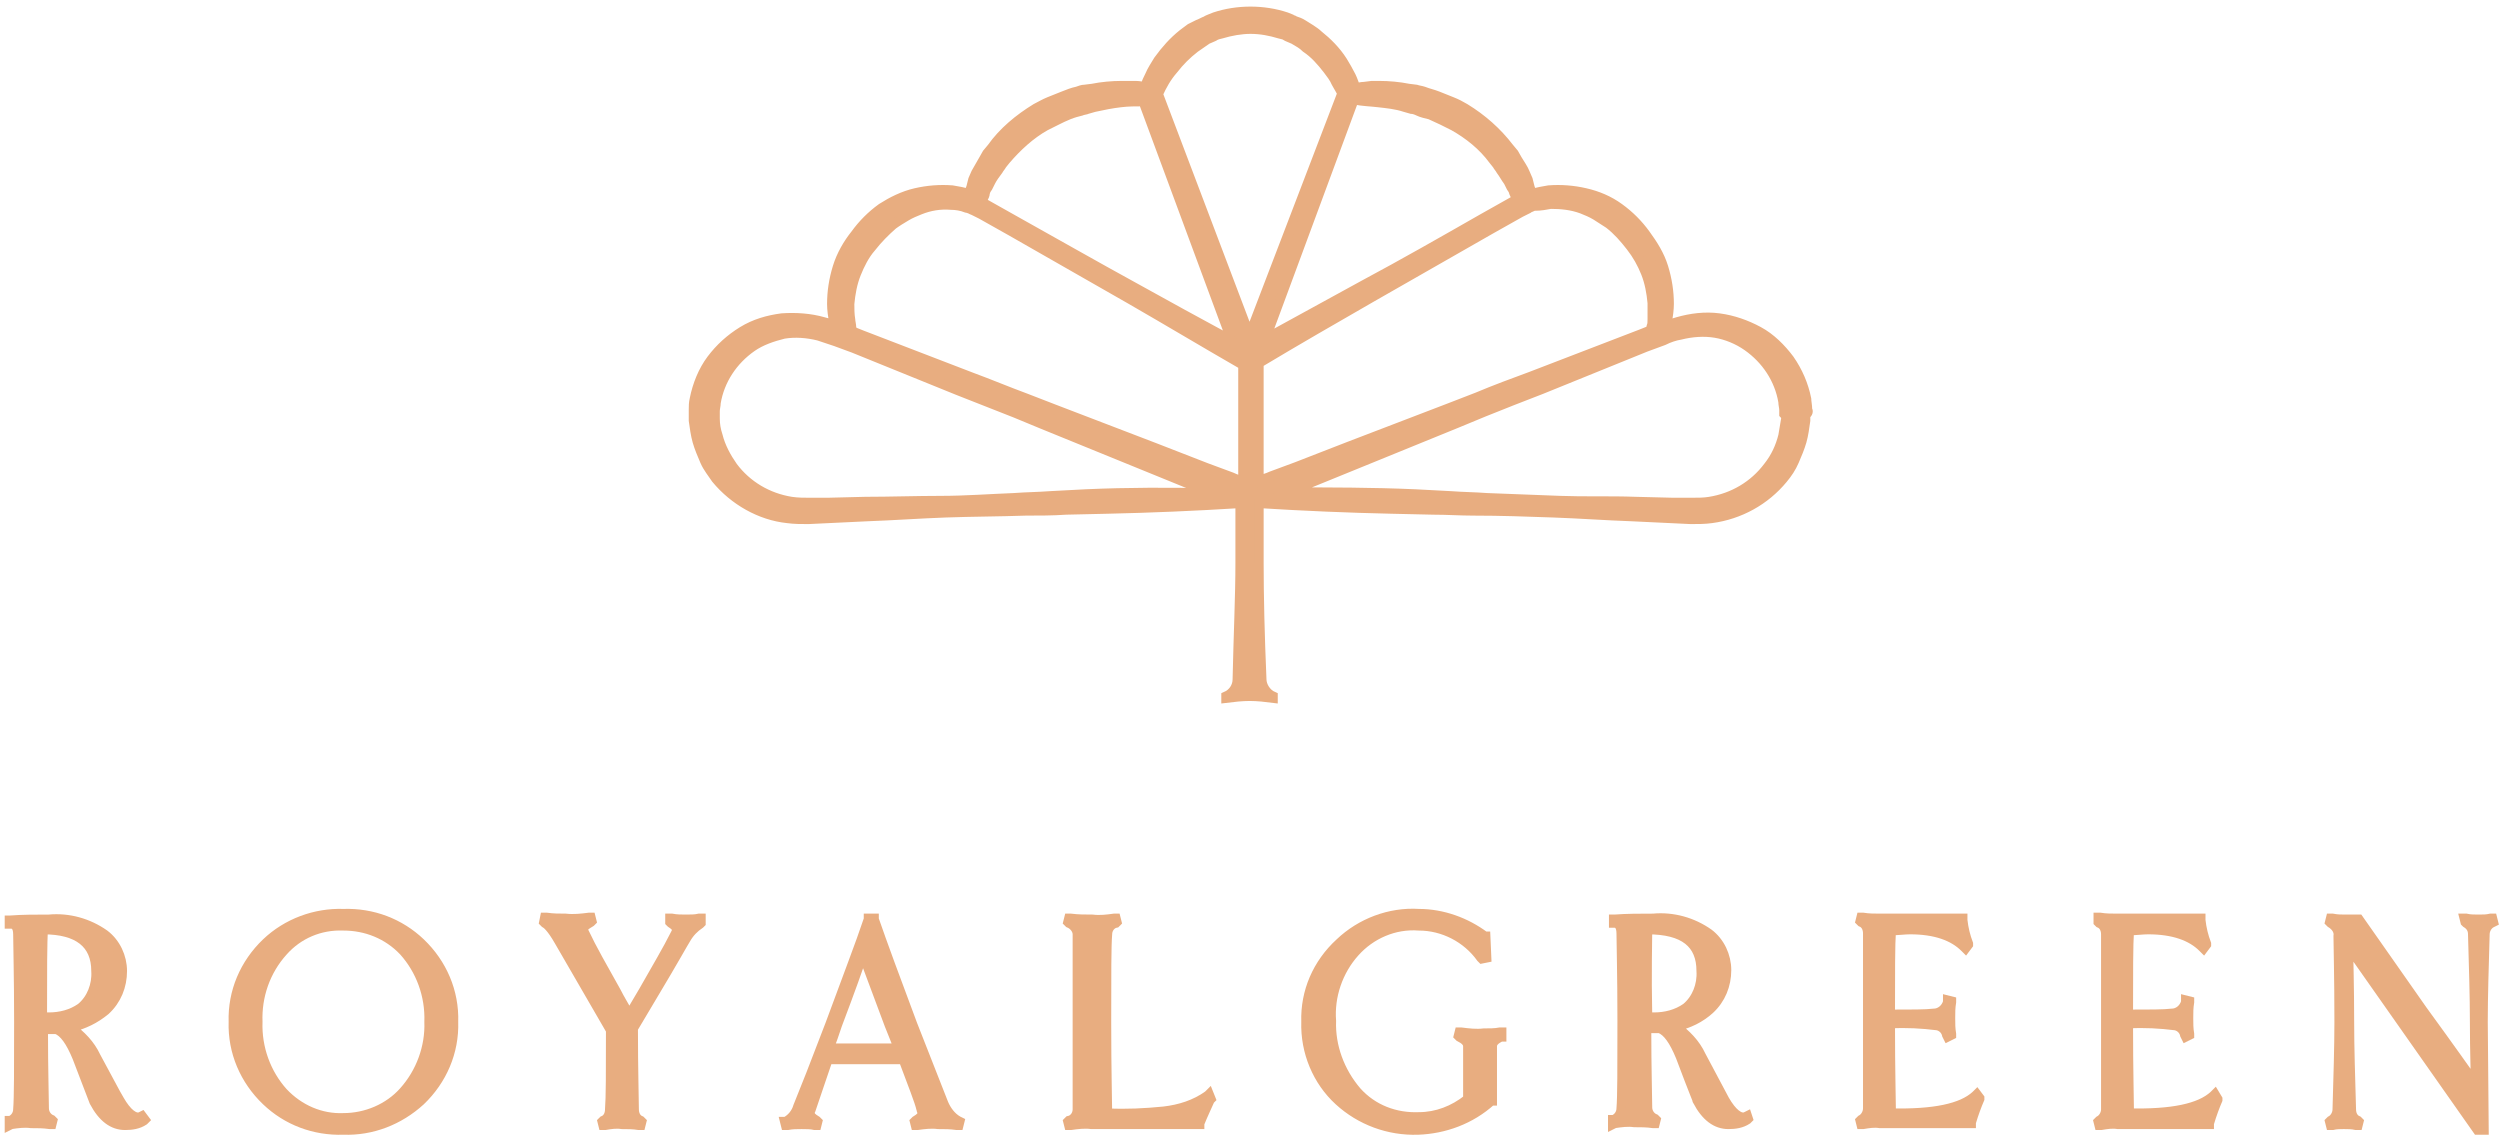 <?xml version="1.0" encoding="utf-8"?>
<!-- Generator: Adobe Illustrator 23.0.6, SVG Export Plug-In . SVG Version: 6.00 Build 0)  -->
<svg version="1.1" id="Layer_1" xmlns="http://www.w3.org/2000/svg" xmlns:xlink="http://www.w3.org/1999/xlink" x="0px"
	y="0px" viewBox="0 0 265.7 121" style="enable-background:new 0 0 265.7 121;" xml:space="preserve">
	<style type="text/css">
		.st0 {
			fill: #E8AD80;
			stroke: #E8AD80;
			stroke-miterlimit: 10;
		}
	</style>
	<path id="Path_1_1_" class="st0" d="M128.5,116.3l-0.1,0.1c-1.4,1-3,1.5-4.7,1.7l0,0c-2,0.2-4,0.3-6,0.2c0-1.2-0.1-4.4-0.1-9.7
	c0-5.1,0-8.1,0.1-9.3c0-0.6,0.4-1.1,0.9-1.2l0.1-0.1l-0.1-0.4l-0.2,0c-0.7,0.1-1.5,0.2-2.3,0.1c-0.8,0-1.5,0-2.3-0.1l-0.2,0
	l-0.1,0.4l0.1,0.1c0.5,0.2,0.9,0.7,0.9,1.2c0,1.1,0,4.2,0,9.3s0,8.1,0,9.3c0,0.6-0.4,1.1-0.9,1.2l-0.1,0.1l0.1,0.4l0.2,0
	c0.7-0.1,1.5-0.2,2.2-0.1h11.5l0-0.1c0.4-1,0.8-1.8,1.1-2.5l0.1-0.1L128.5,116.3z" />
	<path id="Path_2_1_" class="st0" d="M210.1,116.3l-0.1,0.1c-1.5,1.4-4.5,2-9,1.9c0-1.2-0.1-4.3-0.1-9.5c1.7-0.1,3.4,0,5,0.2
	c0.5,0.1,0.9,0.5,1,1l0.1,0.2l0.4-0.2l0-0.1c-0.1-0.6-0.1-1.1-0.1-1.7c0-0.6,0-1.1,0.1-1.7l0-0.1l-0.4-0.1l0,0.2
	c-0.2,0.7-0.8,1.2-1.5,1.2c-0.8,0.1-2.4,0.1-4.6,0.1c0-4.5,0-7.4,0.1-8.9c0.8,0,1.4-0.1,2-0.1c2.7,0,4.6,0.7,5.8,1.9l0.1,0.1
	l0.3-0.4l0-0.1c-0.3-0.8-0.5-1.6-0.6-2.5l0-0.2h-8.8c-0.6,0-1.2,0-1.8-0.1l-0.2,0l-0.1,0.4l0.1,0.1c0.5,0.2,0.7,0.7,0.7,1.2
	c0,1.1,0,4.2,0,9.3s0,8.1,0,9.3c0,0.5-0.3,1-0.7,1.2l-0.1,0.1l0.1,0.4l0.2,0c0.6-0.1,1.2-0.2,1.8-0.1h9.7l0-0.1
	c0.3-1,0.6-1.8,0.9-2.5l0-0.1L210.1,116.3z" />
	<path id="Path_3_1_" class="st0" d="M235.4,116.3l-0.1,0.1c-1.5,1.4-4.5,2-9,1.9c0-1.2-0.1-4.4-0.1-9.5c1.7-0.1,3.4,0,5,0.2
	c0.5,0.1,0.9,0.5,1,1l0.1,0.2l0.4-0.2l0-0.1c-0.1-0.6-0.1-1.1-0.1-1.7c0-0.6,0-1.1,0.1-1.7l0-0.1l-0.4-0.1l0,0.2
	c-0.2,0.7-0.8,1.2-1.5,1.2c-0.8,0.1-2.4,0.1-4.6,0.1c0-4.4,0-7.4,0.1-8.9c0.8,0,1.4-0.1,2-0.1c2.7,0,4.6,0.7,5.8,1.9l0.1,0.1
	l0.3-0.4l0-0.1c-0.3-0.8-0.5-1.6-0.6-2.5l0-0.2H225c-0.6,0-1.2,0-1.8-0.1l-0.2,0L223,98l0.1,0.1c0.5,0.2,0.7,0.7,0.7,1.2
	c0,1.2,0,4.4,0,9.3s0,8.1,0,9.3c0,0.5-0.3,1-0.7,1.2l-0.1,0.1l0.1,0.4l0.2,0c0.6-0.1,1.2-0.2,1.8-0.1h9.7l0-0.1
	c0.3-1,0.6-1.8,0.9-2.5l0-0.1L235.4,116.3z" />
	<path id="Path_4_1_" class="st0" d="M185.7,118.6l-0.2,0.1c-0.6,0.2-1.4-0.4-2.2-1.8l-2.5-4.7c-0.6-1.3-1.6-2.3-2.7-3.1
	c1.4-0.3,2.6-0.9,3.6-1.8c1.2-1.1,1.8-2.6,1.8-4.2c0-1.5-0.7-3-1.9-3.9c-1.7-1.2-3.8-1.8-5.9-1.6c-1.4,0-2.8,0-4.1,0.1l-0.1,0v0.4
	l0.1,0c0.3,0,0.7,0.2,0.7,1.1c0,1.1,0.1,4.2,0.1,9.3s0,8.1-0.1,9.3c0,0.5-0.3,1-0.8,1.2l-0.1,0v0.5l0.2-0.1c0.7-0.1,1.4-0.2,2.1-0.1
	c0.7,0,1.3,0,2,0.1l0.2,0l0.1-0.4l-0.1-0.1c-0.5-0.2-0.8-0.7-0.8-1.2c0-1.2-0.1-4-0.1-8.4c0.5,0,0.9,0,1.4,0c0.8,0.3,1.5,1.3,2.2,3
	c1.5,4,1.8,4.6,1.8,4.7l0,0c0.9,1.7,2,2.5,3.3,2.5c0.7,0,1.4-0.1,2-0.5l0.1-0.1L185.7,118.6z M175.1,98.8c3.9,0,5.7,1.5,5.7,4.4
	c0.1,1.5-0.5,3-1.6,3.9c-1,0.7-2.2,1-3.4,1c-0.3,0-0.5,0-0.7,0C175,103.2,175.1,100.1,175.1,98.8L175.1,98.8z" />
	<path id="Path_5_1_" class="st0" d="M15.1,118.6l-0.2,0.1c-0.6,0.2-1.4-0.4-2.2-1.8l-0.4-0.7c-0.7-1.3-1.4-2.6-2.1-3.9
	c-0.6-1.3-1.6-2.3-2.7-3.1c1.4-0.3,2.6-0.9,3.7-1.8c1.2-1.1,1.8-2.6,1.8-4.2c0-1.5-0.7-3-1.9-3.9c-1.7-1.2-3.8-1.8-5.9-1.6
	c-1.4,0-2.8,0-4.1,0.1l-0.1,0v0.4l0.2,0c0.3,0,0.7,0.2,0.7,1.1c0,1.2,0.1,4.4,0.1,9.3s0,8.1-0.1,9.3c0,0.5-0.3,1-0.8,1.2l-0.1,0v0.5
	l0.2-0.1c0.7-0.1,1.4-0.2,2.1-0.1c0.7,0,1.3,0,2,0.1l0.2,0l0.1-0.4l-0.1-0.1c-0.5-0.2-0.8-0.7-0.8-1.2c0-1.1-0.1-4-0.1-8.4
	c0.2,0,0.5,0,0.7,0c0.3,0,0.6,0,0.7,0c0.8,0.3,1.5,1.3,2.2,3c1.8,4.7,1.8,4.7,1.8,4.7c0.9,1.7,2,2.5,3.3,2.5c0.7,0,1.4-0.1,2-0.5
	l0.1-0.1L15.1,118.6z M10.2,103.2c0.1,1.5-0.5,3-1.6,3.9c-1,0.7-2.2,1-3.4,1c-0.3,0-0.5,0-0.7,0c0-4.9,0-8,0.1-9.3
	C8.3,98.8,10.2,100.3,10.2,103.2z" />
	<path id="Path_6_1_" class="st0" d="M264.9,97.6l-0.2,0c-0.4,0.1-0.8,0.1-1.3,0.1c-0.4,0-0.9,0-1.3-0.1l-0.2,0L262,98l0.1,0.1
	c0.5,0.3,0.7,0.7,0.7,1.2c0.1,3.5,0.2,6.6,0.2,9.3c0,3.2,0.1,5.4,0.1,6.6c-2.9-4.1-4.8-6.7-5.6-7.8l-6.8-9.7h-1.4
	c-0.5,0-0.9,0-1.4-0.1l-0.2,0l-0.1,0.4l0.1,0.1c0.5,0.3,0.9,0.8,0.8,1.4c0,1.1,0.1,4.1,0.1,9.1c0,2.7-0.1,5.8-0.2,9.3
	c0,0.5-0.3,1-0.7,1.2l-0.1,0.1l0.1,0.4l0.2,0c0.4-0.1,0.8-0.1,1.2-0.1c0.4,0,0.9,0,1.3,0.1l0.2,0l0.1-0.4l-0.1-0.1
	c-0.5-0.2-0.7-0.7-0.7-1.2c-0.1-3.5-0.2-6.6-0.2-9.3c0-3.9-0.1-6.6-0.1-8l13.7,19.5h0.7l-0.1-11.5c0-2.7,0.1-5.8,0.2-9.3
	c0-0.5,0.3-1,0.7-1.2L265,98L264.9,97.6z" />
	<path id="Path_7_1_" class="st0" d="M74.5,97.6l-0.2,0c-0.4,0.1-0.9,0.1-1.4,0.1c-0.5,0-1,0-1.5-0.1l-0.2,0L71.2,98l0.1,0.1
	c0.3,0.2,0.6,0.4,0.6,0.7c0,0.1,0,0.3-0.1,0.4c-0.9,1.8-2.1,3.8-3.4,6.1c-0.7,1.2-1.2,2-1.5,2.6c-0.5-0.9-1-1.7-1.4-2.5
	c-1.4-2.5-2.6-4.6-3.4-6.3c-0.1-0.1-0.1-0.2-0.1-0.4c0-0.1,0.1-0.3,0.8-0.7l0.1-0.1l-0.1-0.4l-0.2,0c-0.8,0.1-1.6,0.2-2.5,0.1
	c-0.7,0-1.3,0-2-0.1l-0.2,0L57.8,98l0.1,0.1c0.2,0.1,0.7,0.5,1.5,1.9l5.5,9.5c0,4.4,0,7.2-0.1,8.4c0,0.5-0.2,1-0.7,1.2l-0.1,0.1
	l0.1,0.4l0.2,0c0.6-0.1,1.2-0.2,1.8-0.1c0.6,0,1.2,0,1.8,0.1l0.2,0l0.1-0.4l-0.1-0.1c-0.5-0.2-0.7-0.7-0.7-1.2
	c0-1.2-0.1-4.1-0.1-8.6l2.2-3.7c2.1-3.5,3.2-5.5,3.4-5.8c0.4-0.7,0.9-1.2,1.5-1.6l0.1-0.1L74.5,97.6z" />
	<path id="Path_8_1_" class="st0" d="M150.7,120.1c-3.1,0.1-6.1-1-8.4-3.1c-2.3-2.1-3.6-5.2-3.5-8.4c-0.1-3.2,1.2-6.2,3.6-8.4
	c2.2-2.1,5.3-3.3,8.4-3.1c2.5,0,5,0.9,7,2.4l0.1,0l0.1,2.3l-0.5,0.1l-0.1-0.1c-1.5-2.1-4-3.4-6.6-3.4c-2.6-0.2-5.1,0.9-6.8,2.8
	c-1.8,2-2.7,4.7-2.5,7.3c-0.1,2.7,0.9,5.4,2.7,7.5c1.7,1.9,4.1,2.8,6.6,2.7c1.9,0,3.7-0.7,5.2-1.9v-5.6c0-0.4-0.3-0.7-0.9-1
	l-0.1-0.1l0.1-0.4l0.2,0c0.8,0.1,1.6,0.2,2.4,0.1c0.6,0,1.2,0,1.7-0.1l0.2,0v0.5l-0.1,0c-0.6,0.3-0.9,0.6-0.9,1v5.8l-0.1,0
	C156.3,119,153.5,120,150.7,120.1z" />
	<path id="Path_9_1_" class="st0" d="M44.7,100.2c-2.2-2.1-5.1-3.2-8.2-3.1c-3-0.1-6,1-8.2,3.1c-2.3,2.2-3.6,5.2-3.5,8.4
	c-0.1,3.2,1.2,6.2,3.5,8.4c2.2,2.1,5.1,3.2,8.2,3.1c3,0.1,5.9-1,8.2-3.1c2.3-2.2,3.6-5.2,3.5-8.4C48.3,105.4,47,102.4,44.7,100.2z
	 M42.9,116c-1.6,1.8-4,2.8-6.4,2.8c-2.4,0.1-4.7-0.9-6.4-2.7c-1.8-2-2.8-4.7-2.7-7.5c-0.1-2.7,0.8-5.4,2.7-7.5
	c1.6-1.8,3.9-2.8,6.4-2.7c2.4,0,4.7,0.9,6.4,2.7c1.8,2,2.8,4.7,2.7,7.5C45.7,111.3,44.7,114,42.9,116L42.9,116z" />
	<path id="Path_10_1_" class="st0" d="M101.8,119.1c-0.7-0.4-1.2-1.1-1.5-1.8c-0.6-1.5-1.7-4.3-3.3-8.4c-1.8-4.8-3.2-8.6-4.1-11.2
	l0-0.1h-0.6l0,0.1c-0.9,2.7-2.3,6.3-4.1,11.2c-1.6,4.2-2.7,7-3.4,8.7c-0.2,0.7-0.7,1.3-1.3,1.6l-0.1,0l0.1,0.4l0.2,0
	c0.5-0.1,1-0.1,1.5-0.1c0.5,0,1,0,1.4,0.1l0.2,0l0.1-0.4l-0.1-0.1c-0.5-0.3-0.7-0.5-0.7-0.8c0-0.1,0-0.3,0.1-0.4
	c0.7-2.1,1.3-3.8,1.8-5.3H96c1,2.7,1.7,4.4,1.9,5.3c0,0.1,0.1,0.2,0.1,0.4c0,0.3-0.2,0.5-0.7,0.8l-0.1,0.1l0.1,0.4l0.2,0
	c0.7-0.1,1.5-0.2,2.2-0.1c0.7,0,1.3,0,2,0.1l0.2,0l0.1-0.4L101.8,119.1z M95.5,111.4h-7.4c0.3-0.7,0.6-1.6,0.9-2.5
	c1.4-3.7,2.3-6.2,2.7-7.5l2.8,7.5L95.5,111.4z" />
	<path id="Path_11_1_" class="st0" d="M192.1,43.5c0-0.4-0.1-0.8-0.1-1.1c-0.3-1.5-0.9-2.9-1.8-4.2c-0.9-1.2-2-2.3-3.3-3
	c-1.3-0.7-2.7-1.2-4.2-1.4c-1.5-0.2-3,0-4.4,0.4c-0.4,0.1-0.8,0.3-1.2,0.4c0-0.1,0.1-0.3,0.1-0.4c0.1-0.6,0.2-1.3,0.2-1.9
	c0-1.3-0.2-2.6-0.6-3.9c-0.4-1.3-1.1-2.4-1.9-3.5c-0.8-1.1-1.7-2-2.8-2.8c-1.1-0.8-2.3-1.3-3.6-1.6c-1.3-0.3-2.6-0.4-3.9-0.3
	c-0.6,0.1-1.2,0.2-1.8,0.4c-0.1-0.2-0.1-0.5-0.2-0.7l-0.1-0.4l-0.1-0.4c-0.1-0.2-0.2-0.5-0.3-0.7c-0.2-0.5-0.5-0.9-0.8-1.4
	c-0.1-0.2-0.3-0.5-0.4-0.7l-0.5-0.6c-1.3-1.7-2.9-3.1-4.7-4.2c-0.5-0.3-0.9-0.5-1.4-0.7c-0.5-0.2-1-0.4-1.5-0.6s-1-0.3-1.5-0.5
	c-0.3-0.1-0.5-0.1-0.8-0.2l-0.8-0.1c-1-0.2-2.1-0.3-3.1-0.3l-0.4,0l-0.4,0l-0.8,0.1c-0.3,0-0.6,0.1-0.9,0.1
	c-0.2-0.4-0.3-0.8-0.5-1.2c-0.3-0.6-0.6-1.1-0.9-1.6c-0.7-1.1-1.6-2-2.6-2.8c-0.2-0.2-0.5-0.4-0.8-0.6l-0.8-0.5
	c-0.3-0.2-0.6-0.3-0.9-0.4c-0.1-0.1-0.3-0.1-0.4-0.2l-0.5-0.2c-1.2-0.4-2.5-0.6-3.8-0.6c-1.3,0-2.6,0.2-3.8,0.6l-0.5,0.2
	c-0.2,0.1-0.3,0.1-0.4,0.2c-0.3,0.1-0.6,0.3-0.9,0.4L126.5,3c-0.3,0.2-0.5,0.4-0.8,0.6c-1,0.8-1.8,1.7-2.6,2.8
	c-0.3,0.5-0.7,1.1-0.9,1.6c-0.2,0.4-0.4,0.8-0.5,1.2c-0.3,0-0.6-0.1-1-0.1L120,9.1l-0.4,0l-0.4,0c-1,0-2.1,0.1-3.1,0.3l-0.8,0.1
	c-0.3,0-0.5,0.1-0.8,0.2c-0.5,0.1-1,0.3-1.5,0.5c-0.5,0.2-1,0.4-1.5,0.6c-0.5,0.2-1,0.5-1.4,0.7c-1.8,1.1-3.5,2.5-4.7,4.2l-0.5,0.6
	c-0.1,0.2-0.3,0.5-0.4,0.7c-0.3,0.5-0.5,0.9-0.8,1.4c-0.1,0.2-0.2,0.5-0.3,0.7l-0.1,0.4l-0.1,0.4c-0.1,0.2-0.1,0.4-0.2,0.7
	c-0.6-0.2-1.2-0.3-1.8-0.4c-1.3-0.1-2.6,0-3.9,0.3c-1.3,0.3-2.5,0.9-3.6,1.6c-1.1,0.8-2,1.7-2.8,2.8c-0.8,1-1.5,2.2-1.9,3.5
	c-0.4,1.3-0.6,2.6-0.6,3.9c0,0.6,0.1,1.3,0.2,1.9c0,0.1,0.1,0.3,0.1,0.4c-0.4-0.2-0.8-0.3-1.2-0.4c-1.4-0.4-2.9-0.5-4.4-0.4
	c-1.5,0.2-2.9,0.6-4.2,1.4c-1.3,0.8-2.4,1.8-3.3,3c-0.9,1.2-1.5,2.7-1.8,4.2c-0.1,0.4-0.1,0.8-0.1,1.1c0,0.2,0,0.4,0,0.6
	c0,0.2,0,0.4,0,0.6c0.1,0.7,0.2,1.5,0.4,2.2c0.2,0.7,0.5,1.4,0.8,2.1c0.3,0.7,0.8,1.3,1.2,1.9c1.9,2.3,4.7,3.9,7.6,4.2
	c0.7,0.1,1.5,0.1,2.2,0.1l2.1-0.1l4.2-0.2c2.8-0.1,5.5-0.3,8.3-0.4s5.6-0.1,8.5-0.2c1.4,0,2.9,0,4.3-0.1l4.4-0.1
	c4.6-0.1,9.3-0.3,14.1-0.6c0,3.1,0,5.7,0,6.3c0,3.6-0.2,7.7-0.3,12.4c0,0.8-0.5,1.5-1.2,1.8l0,0.2c0.8-0.1,1.7-0.2,2.5-0.2
	c0.9,0,1.7,0.1,2.5,0.2l0-0.2c-0.7-0.3-1.2-1.1-1.2-1.8c-0.2-4.7-0.3-8.8-0.3-12.4c0-0.6,0-3.2,0-6.3c4.8,0.3,9.5,0.5,14.1,0.6
	l4.4,0.1c1.5,0,2.9,0.1,4.3,0.1c2.9,0,5.7,0.1,8.5,0.2s5.5,0.3,8.3,0.4l4.2,0.2l2.1,0.1c0.7,0,1.5,0,2.2-0.1c3-0.4,5.7-1.9,7.6-4.2
	c0.5-0.6,0.9-1.2,1.2-1.9c0.3-0.7,0.6-1.4,0.8-2.1c0.2-0.7,0.3-1.5,0.4-2.2c0-0.2,0-0.4,0-0.6C192.2,43.9,192.2,43.7,192.1,43.5z
	 M164.8,21.7c1.1,0,2.2,0.1,3.3,0.5c0.5,0.2,1,0.4,1.5,0.7c0.5,0.3,0.9,0.6,1.4,0.9c0.9,0.7,1.6,1.5,2.3,2.4
	c0.7,0.9,1.2,1.8,1.6,2.8c0.4,1,0.6,2.1,0.7,3.2c0,0.6,0,1.1,0,1.7c0,0.3,0,0.6-0.1,0.8l-0.1,0.4l0,0l-1,0.4l-3.9,1.5
	c-1.3,0.5-2.6,1-3.9,1.5l-3.9,1.5c-1.9,0.7-3.8,1.4-5.7,2.2l-3.1,1.2l-10.7,4.1l-5.4,2.1l-2.7,1c-0.4,0.2-0.9,0.3-1.3,0.5
	c0-0.7,0-1.4,0-2.1l0-10.4c4-2.4,8-4.7,12-7c4.2-2.4,8.4-4.8,12.6-7.2l3.2-1.8l0.8-0.4c0.1-0.1,0.2-0.1,0.4-0.2
	c0.1-0.1,0.2-0.1,0.4-0.1C163.7,21.9,164.3,21.8,164.8,21.7L164.8,21.7z M146.5,10.9c0.9,0.1,1.9,0.2,2.8,0.5l0.7,0.2
	c0.2,0,0.5,0.1,0.7,0.2c0.4,0.2,0.9,0.3,1.3,0.4c0.4,0.2,0.9,0.4,1.3,0.6c0.2,0.1,0.4,0.2,0.6,0.3l0.6,0.3c1.6,0.9,3.1,2.1,4.2,3.6
	l0.4,0.5c0.1,0.2,0.3,0.4,0.4,0.6c0.3,0.4,0.5,0.8,0.8,1.2c0.1,0.2,0.2,0.4,0.3,0.6l0.2,0.3l0.1,0.3c0.1,0.2,0.2,0.4,0.2,0.6
	l0.1,0.1l-0.4,0.2l-3.2,1.8c-4.2,2.4-8.4,4.8-12.7,7.1c-3.5,1.9-6.9,3.8-10.4,5.7l9.4-25.4C144.9,10.8,145.7,10.8,146.5,10.9
	L146.5,10.9z M124.7,7.4c0.7-0.9,1.4-1.6,2.3-2.3c0.4-0.3,0.9-0.6,1.3-0.9c0.2-0.1,0.5-0.2,0.7-0.3c0.1-0.1,0.2-0.1,0.4-0.2l0.4-0.1
	c1-0.3,2.1-0.5,3.1-0.5c1.1,0,2.1,0.2,3.1,0.5l0.4,0.1c0.1,0,0.2,0.1,0.4,0.2c0.2,0.1,0.5,0.2,0.7,0.3c0.5,0.3,0.9,0.5,1.3,0.9
	c0.9,0.6,1.6,1.4,2.3,2.3c0.3,0.4,0.7,0.9,0.9,1.4c0.1,0.2,0.3,0.5,0.4,0.7c0.1,0.2,0.2,0.3,0.2,0.5l-9.8,25.6L123.1,10
	C123.5,9.1,124,8.2,124.7,7.4L124.7,7.4z M104.5,21.1c0.1-0.2,0.2-0.4,0.2-0.6l0.1-0.3l0.2-0.3c0.1-0.2,0.2-0.4,0.3-0.6
	c0.2-0.4,0.5-0.8,0.8-1.2c0.1-0.2,0.3-0.4,0.4-0.6l0.4-0.5c1.2-1.4,2.6-2.7,4.2-3.6l0.6-0.3c0.2-0.1,0.4-0.2,0.6-0.3
	c0.4-0.2,0.8-0.4,1.3-0.6s0.9-0.3,1.3-0.4c0.2-0.1,0.5-0.1,0.7-0.2l0.7-0.2c0.9-0.2,1.9-0.4,2.8-0.5c0.8-0.1,1.6-0.1,2.4-0.1
	l9.4,25.4c-3.5-1.9-7-3.8-10.4-5.7c-4.2-2.3-8.4-4.7-12.7-7.1l-3.2-1.8l-0.4-0.2L104.5,21.1z M90.3,32.3c0.1-1.1,0.3-2.2,0.7-3.2
	c0.4-1,0.9-2,1.6-2.8c0.7-0.9,1.5-1.7,2.3-2.4c0.4-0.3,0.9-0.6,1.4-0.9c0.5-0.3,1-0.5,1.5-0.7c1-0.4,2.1-0.6,3.3-0.5
	c0.5,0,1.1,0.1,1.6,0.3c0.1,0,0.3,0.1,0.4,0.1c0.1,0.1,0.2,0.1,0.4,0.2l0.8,0.4l3.2,1.8c4.2,2.4,8.4,4.8,12.6,7.2c4,2.3,8,4.7,12,7
	l0,6.1c0,1.8,0,4.1,0,6.3c-0.4-0.2-0.8-0.3-1.2-0.5l-2.7-1l-5.4-2.1l-10.7-4.1l-3.1-1.2c-1.9-0.7-3.8-1.5-5.7-2.2l-3.9-1.5
	c-1.3-0.5-2.6-1-3.9-1.5l-3.9-1.5l-1-0.4l0,0l-0.1-0.4c0-0.3-0.1-0.6-0.1-0.8C90.3,33.4,90.3,32.8,90.3,32.3L90.3,32.3z M115.4,52.5
	l-3.8,0.2c-1.3,0.1-2.5,0.1-3.8,0.2c-2.6,0.1-5.2,0.3-7.8,0.3s-5.4,0.1-8,0.1l-4,0.1l-2,0c-0.6,0-1.2,0-1.9-0.1
	c-2.5-0.4-4.7-1.7-6.2-3.7c-0.7-1-1.3-2.1-1.6-3.3c-0.2-0.6-0.3-1.2-0.3-1.8c0-0.1,0-0.3,0-0.4c0-0.1,0-0.3,0-0.4
	c0-0.3,0.1-0.6,0.1-0.9c0.4-2.4,1.8-4.5,3.8-5.9c1-0.7,2.2-1.1,3.4-1.4c1.2-0.2,2.5-0.1,3.7,0.2c0.6,0.2,1.2,0.4,1.8,0.6l1.9,0.7
	l3.7,1.5c1.2,0.5,2.5,1,3.7,1.5l3.7,1.5c2,0.8,4.1,1.6,6.1,2.4l2.9,1.2l10.8,4.4l5.4,2.2l1.6,0.7C124.4,52.3,119.9,52.3,115.4,52.5
	L115.4,52.5z M189.8,44.5c-0.1,0.6-0.2,1.2-0.3,1.8c-0.3,1.2-0.8,2.3-1.6,3.3c-1.5,2-3.7,3.3-6.2,3.7c-0.6,0.1-1.2,0.1-1.9,0.1l-2,0
	l-4-0.1c-2.7-0.1-5.4,0-8-0.1s-5.3-0.2-7.8-0.3c-1.3-0.1-2.5-0.1-3.8-0.2l-3.8-0.2c-4.6-0.2-9-0.2-13.4-0.2l1.6-0.7l5.4-2.2
	l10.8-4.4l2.9-1.2c2-0.8,4-1.6,6.1-2.4l3.7-1.5c1.2-0.5,2.5-1,3.7-1.5l3.7-1.5l1.9-0.7c0.6-0.3,1.2-0.5,1.8-0.6
	c1.2-0.3,2.5-0.4,3.7-0.2c1.2,0.2,2.4,0.7,3.4,1.4c2,1.4,3.4,3.5,3.8,5.9c0,0.3,0.1,0.6,0.1,0.9c0,0.2,0,0.3,0,0.4
	C189.8,44.2,189.8,44.4,189.8,44.5L189.8,44.5z" />
</svg>